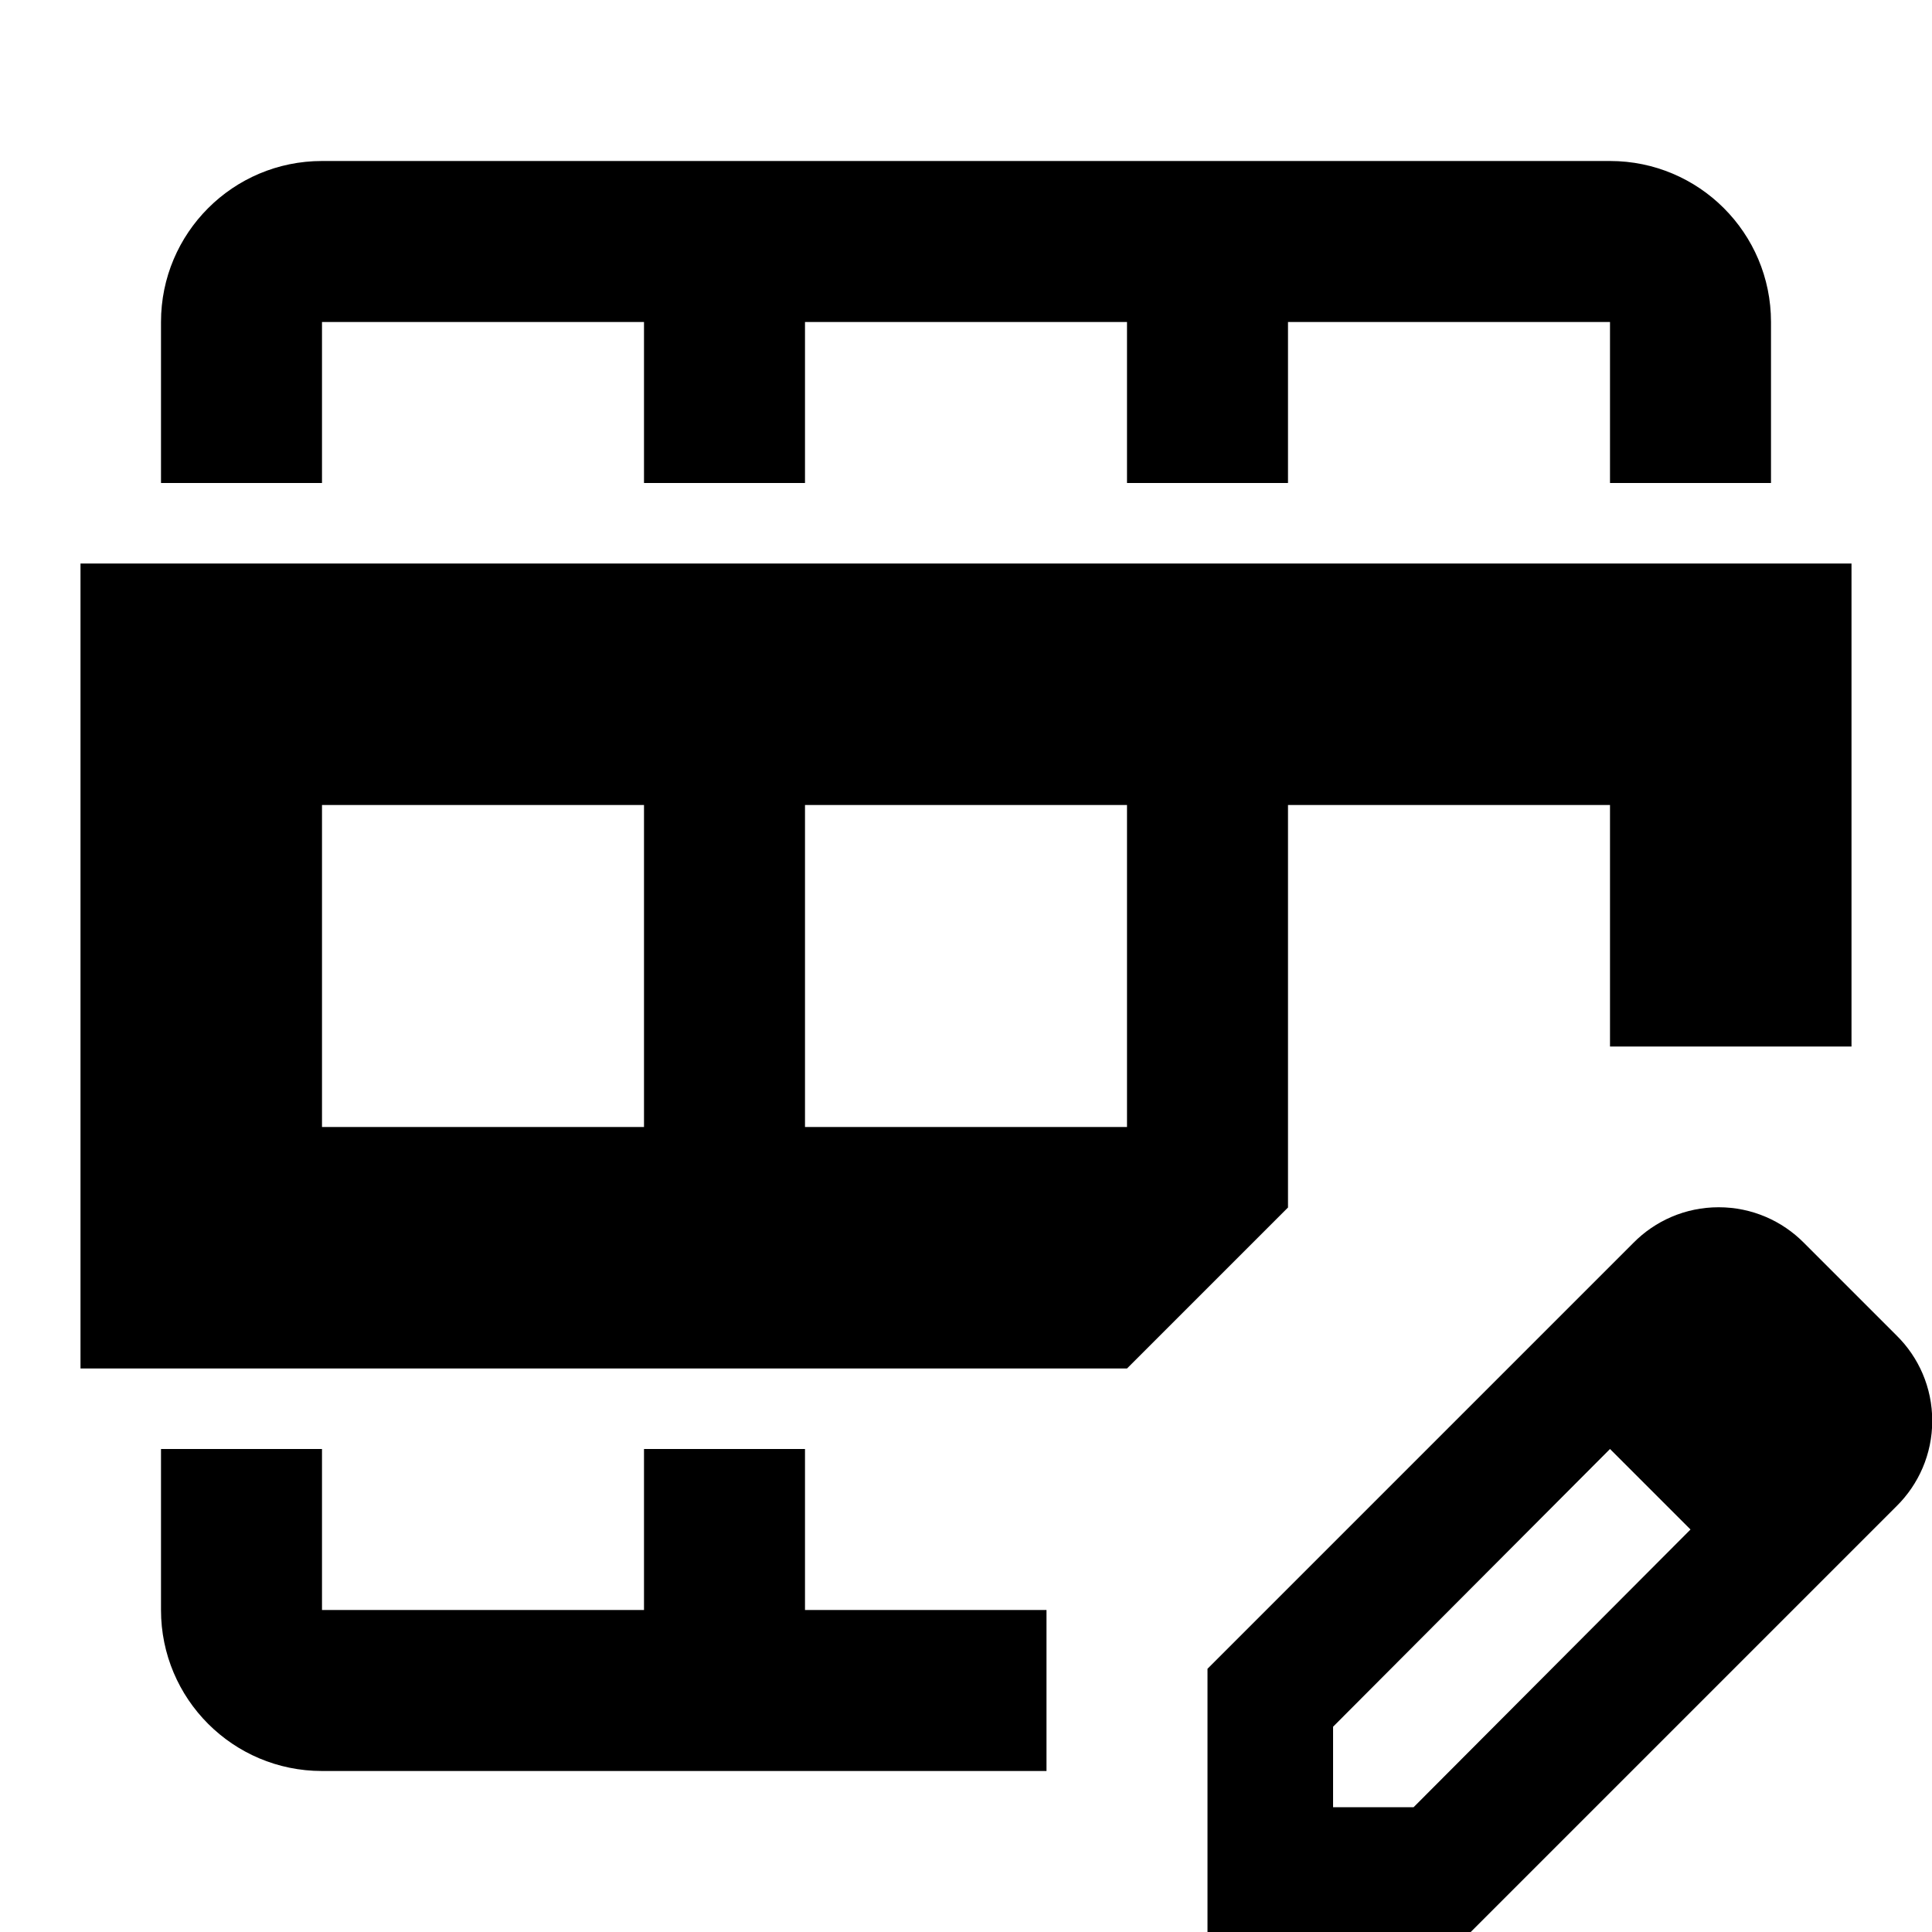 <!-- Generated by IcoMoon.io -->
<svg version="1.1" xmlns="http://www.w3.org/2000/svg" width="24" height="24" viewBox="0 0 24 24">
<title>table-row-properties</title>
<path d="M23.56 16.59l-1.15-1.15c-0.27-0.273-0.645-0.443-1.060-0.443s-0.79 0.169-1.060 0.443l-5.29 5.29v3.27h3.27l5.29-5.29c0.273-0.27 0.443-0.645 0.443-1.060s-0.169-0.79-0.443-1.060l-0-0zM17.56 22.45h-1v-1l3.44-3.45 1 1-3.44 3.45z"></path>
<path d="M20 2h-16c-1.105 0-2 0.895-2 2v2h2v-2h4v2h2v-2h4v2h2v-2h4v2h2v-2c0-1.105-0.895-2-2-2z"></path>
<path d="M1 17h13l2-2v-5h4v3h3v-6h-22v10zM10 14v-4h4v4h-4zM4 14v-4h4v4h-4z"></path>
<path d="M2 18v2c0 1.105 0.895 2 2 2h9v-2h-3v-2h-2v2h-4v-2h-2z"></path>
</svg>
